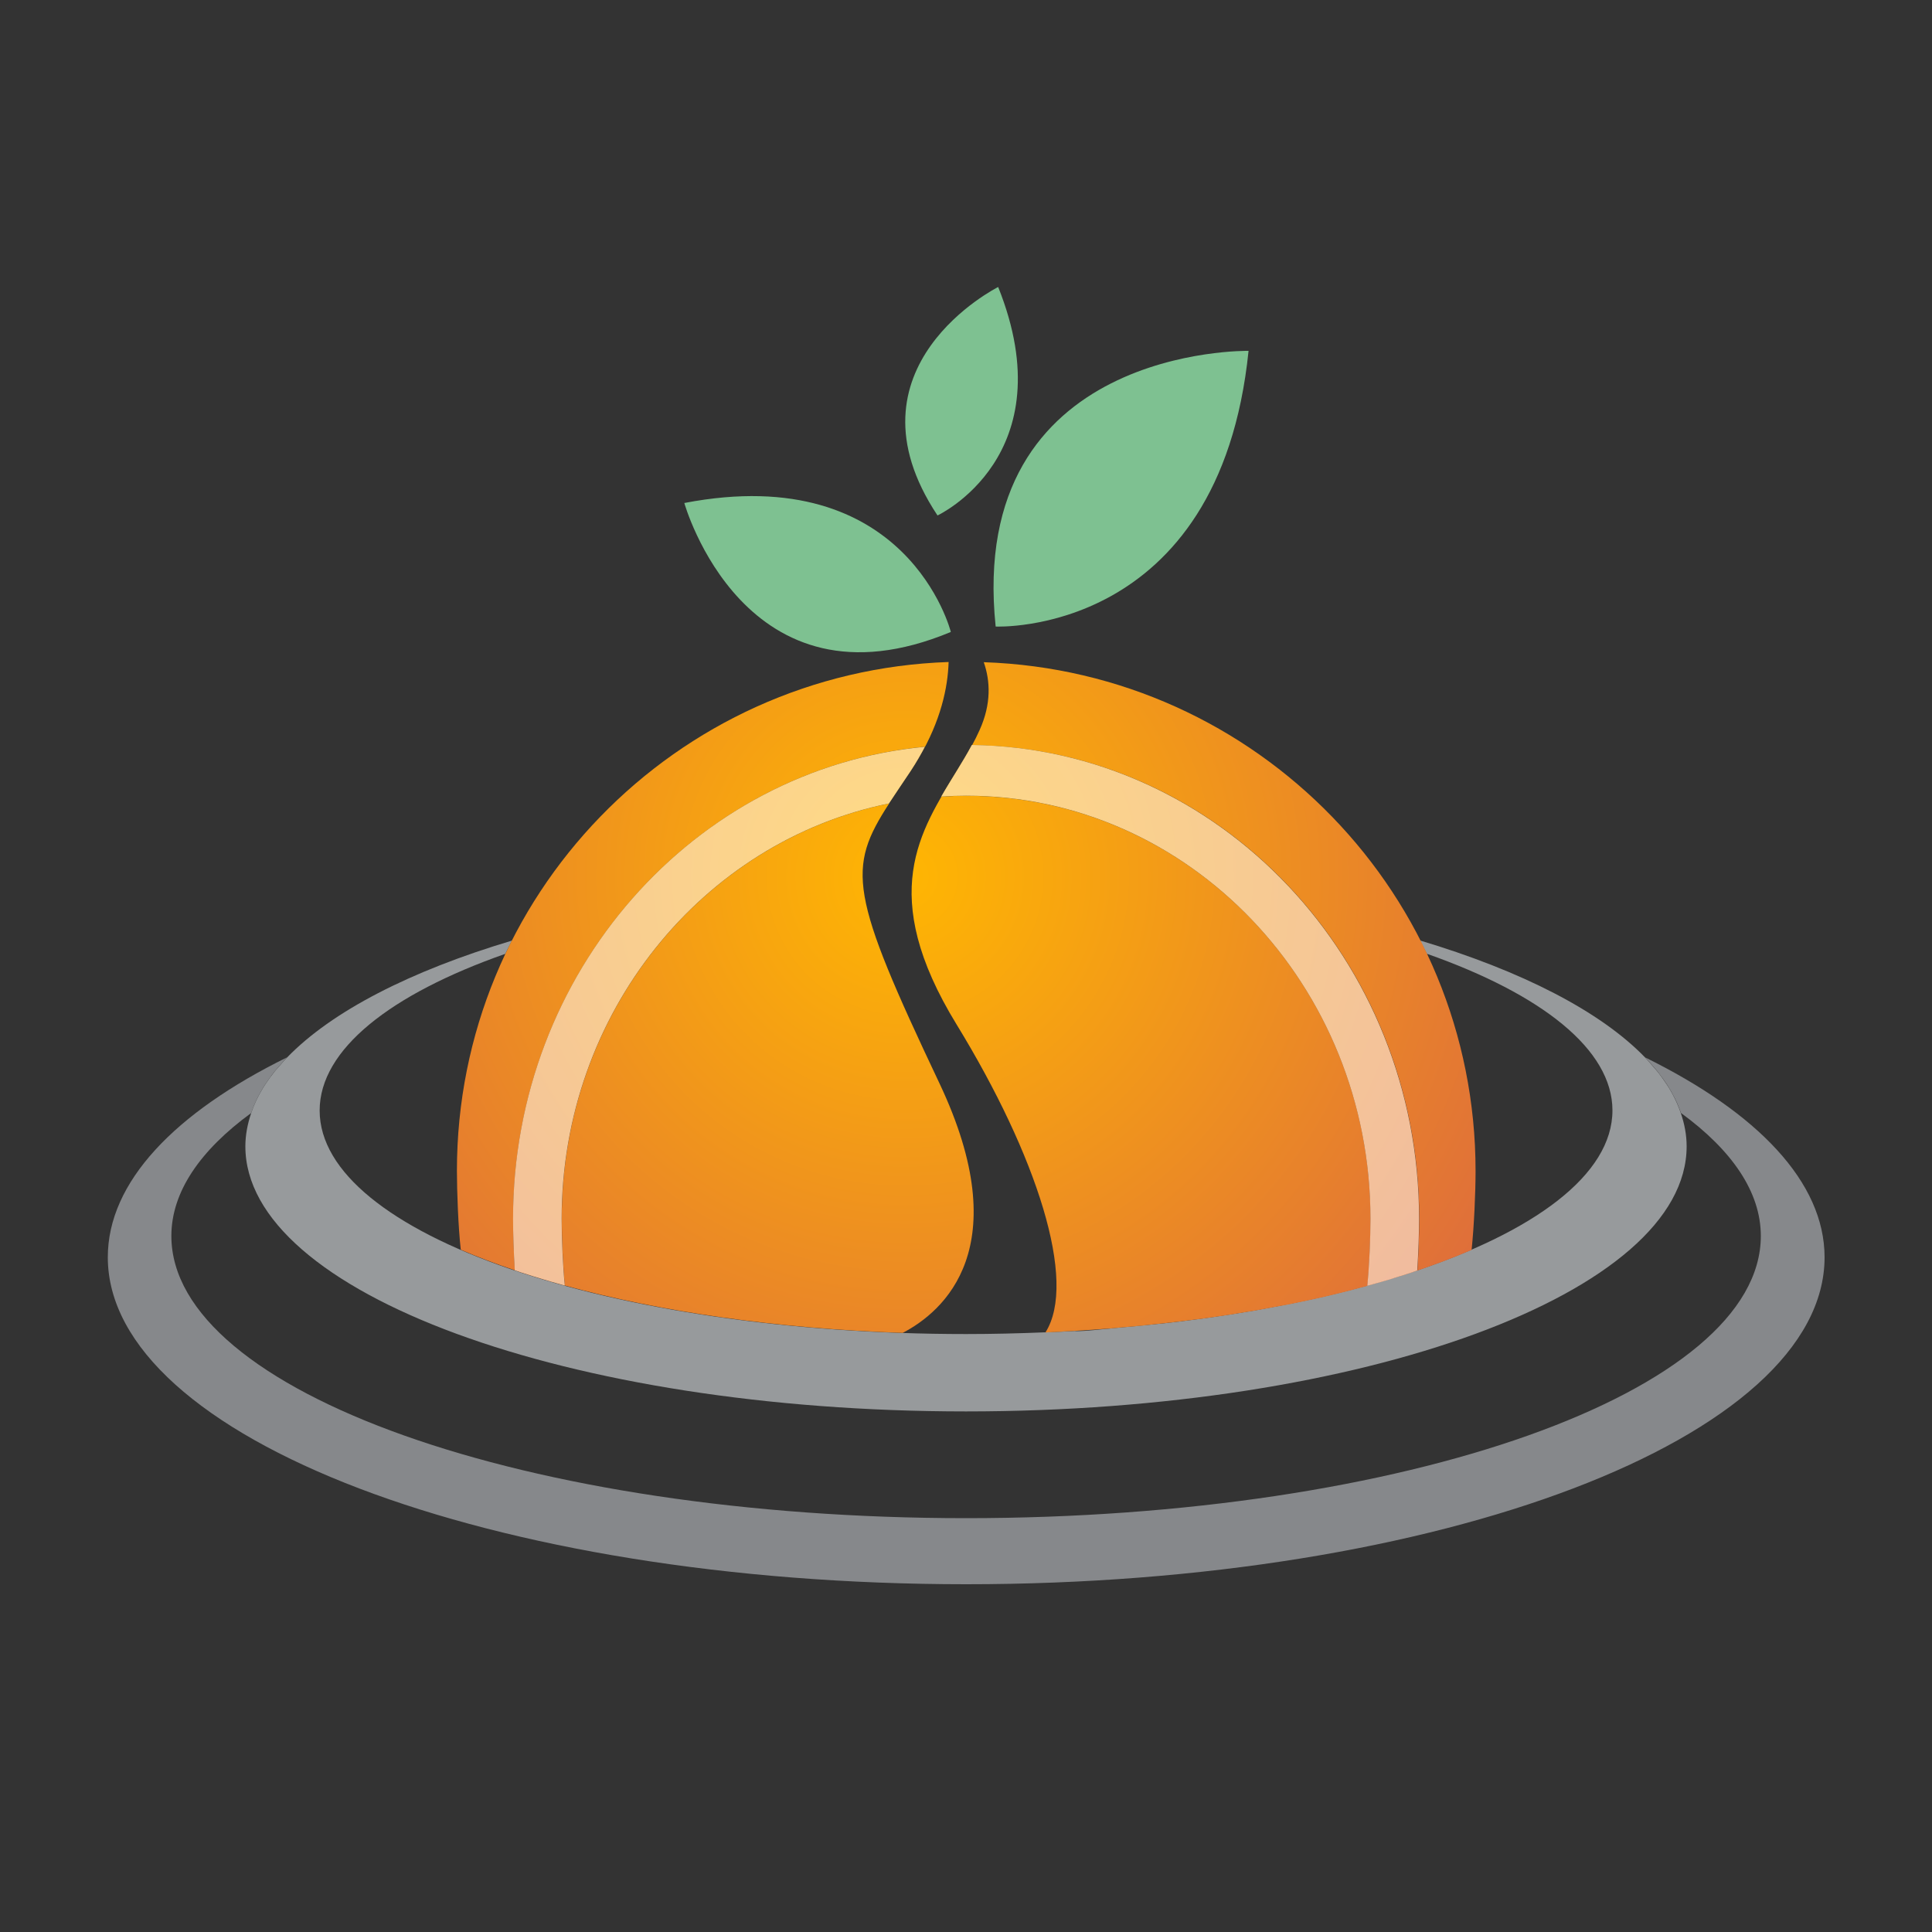<?xml version="1.0" encoding="utf-8"?>
<!-- Generator: Adobe Illustrator 18.1.0, SVG Export Plug-In . SVG Version: 6.00 Build 0)  -->
<svg version="1.1" id="Layer_1" xmlns="http://www.w3.org/2000/svg" xmlns:xlink="http://www.w3.org/1999/xlink" x="0px" y="0px"
	 viewBox="0 0 2000 2000" enable-background="new 0 0 2000 2000" xml:space="preserve">
<rect x="0" y="0" width="2000" height="2000" fill="#333333" stroke="none"/>
<g>
	<path fill="none" d="M1383.6,1339.2c-7.7,1.9-15.5,3.6-23.3,5.4C1368.1,1342.8,1375.9,1341,1383.6,1339.2z"/>
	<path fill="none" d="M1301.7,1356.2c5.6-1,11-2,16.5-3.1c-5.6,1.1-11.2,2.1-16.9,3.1C1301.4,1356.2,1301.5,1356.2,1301.7,1356.2z"
		/>
	<path fill="none" d="M1000.1,1461.1c-412,0-746-122.8-746-274.4c0-11.7,2.1-23.1,6-34.4c-52.7,38.5-82.6,81.6-82.6,127.3
		c0,161.3,368.3,292.1,822.7,292.1c454.4,0,822.7-130.8,822.7-292.1c0-45.7-29.9-88.8-82.6-127.3c0-0.1-0.1-0.3-0.2-0.4
		c3.9,11.4,6.2,23,6.2,34.9C1746.2,1338.2,1412.2,1461.1,1000.1,1461.1z"/>
	<path fill="none" d="M1408.1,1332.9c-7.9,2.1-15.9,4.2-24.1,6.2C1392.1,1337.1,1400.2,1335.1,1408.1,1332.9z"/>
	<path fill="none" d="M1354.2,1345.9c-8,1.7-16,3.4-24.3,5C1338.2,1349.3,1346.2,1347.6,1354.2,1345.9z"/>
	<path fill="none" d="M1212.8,1369c8.2-1,16.3-2,24.3-3c-8.3,1.1-16.7,2.2-25.2,3.1C1212.2,1369.1,1212.5,1369,1212.8,1369z"/>
	<path fill="none" d="M1272.8,1360.9c6.2-1,12.2-2,18.3-3c-6.3,1.1-12.6,2.1-19,3.1C1272.3,1361,1272.6,1361,1272.8,1360.9z"/>
	<path fill="none" d="M1113.5,1377.6C1113.6,1377.6,1113.6,1377.6,1113.5,1377.6c-0.1,0-0.3,0-0.5,0
		C1113.2,1377.6,1113.4,1377.6,1113.5,1377.6z"/>
	<path fill="none" d="M1210.3,1369.3c0.2,0,0.4,0,0.5-0.1c-5.9,0.7-12,1.3-18,1.9C1198.7,1370.5,1204.5,1369.9,1210.3,1369.3z"/>
	<path fill="none" d="M1150,1375.1c2.7-0.2,5.4-0.5,8.1-0.7c-2.9,0.2-5.8,0.5-8.7,0.8C1149.7,1375.1,1149.9,1375.1,1150,1375.1z"/>
	<path fill="none" d="M284.7,1108.7c1.2-1.5,2.7-3,4-4.5C287.4,1105.7,285.9,1107.2,284.7,1108.7z"/>
	<path fill="none" d="M1711.3,1103.9c1.4,1.6,2.9,3.2,4.2,4.8C1714.3,1107.1,1712.7,1105.5,1711.3,1103.9z"/>
	<path fill="none" d="M1437.8,1324.5c-0.3,0.1-0.6,0.2-0.9,0.2c-6.5,1.9-13.4,3.8-20.1,5.7c-0.5,0.1-0.8,0.3-1.8,0.4c0,0,0,0,0,0
		c-1,0.4-2.4,0.8-3.7,1.1c16.1-4.4,31.8-9,46.7-13.8c-3.7,1.2-7.5,2.3-11.2,3.5C1443.8,1322.7,1440.8,1323.6,1437.8,1324.5z"/>
	<path fill="none" d="M1243.2,1365.2c4.7-0.6,9.3-1.4,13.9-2c-4.9,0.7-9.8,1.5-14.8,2.1C1242.6,1365.3,1242.9,1365.2,1243.2,1365.2z
		"/>
	<path fill="none" d="M274.5,1122.9c0,0,0.1-0.1,0.1-0.1C274.5,1122.8,274.5,1122.9,274.5,1122.9z"/>
	<path fill="none" d="M1725.3,1122.3c0.1,0.2,0.3,0.4,0.5,0.7C1725.7,1122.7,1725.5,1122.5,1725.3,1122.3z"/>
	<path fill="#86888B" d="M1703.2,1094.7c2.9,3,5.5,6.1,8.1,9.2c1.4,1.6,2.9,3.2,4.2,4.8c3.6,4.5,6.8,9,9.8,13.5
		c0.1,0.2,0.3,0.4,0.5,0.7c6.1,9.5,10.8,19.1,14.2,28.9c0,0.1,0.1,0.3,0.2,0.4c52.7,38.5,82.6,81.7,82.6,127.3
		c0,161.3-368.3,292.1-822.7,292.1c-454.3,0-822.7-130.8-822.7-292.1c0-45.7,29.9-88.8,82.6-127.3c3.4-10,8.2-19.8,14.4-29.4
		c0,0,0.1-0.1,0.1-0.1c3.1-4.7,6.4-9.4,10.2-14.1c1.2-1.5,2.7-3,4-4.5c2.7-3.2,5.3-6.4,8.4-9.5c-116.2,57.2-185.5,129-185.5,206.9
		c0,186.9,397.8,338.5,888.6,338.5c490.8,0,888.6-151.6,888.6-338.5C1888.7,1223.7,1819.5,1152,1703.2,1094.7z"/>
	<path fill="#979A9C" d="M288.7,1104.2c-1.3,1.5-2.8,3-4,4.5c-3.7,4.6-7.1,9.3-10.2,14.1c0,0-0.1,0.1-0.1,0.1
		c-6.2,9.6-11,19.4-14.4,29.4c-3.8,11.3-6,22.8-6,34.4c0,151.5,334,274.4,746,274.4c412,0,746-122.8,746-274.4
		c0-11.8-2.2-23.4-6.2-34.9c-3.4-9.8-8.1-19.5-14.2-28.9c-0.1-0.2-0.3-0.4-0.5-0.7c-3-4.5-6.2-9.1-9.8-13.5
		c-1.3-1.6-2.9-3.2-4.2-4.8c-2.6-3.1-5.2-6.2-8.1-9.2c-46.3-47.9-127.8-89.6-232.9-121.1c2.3,4.6,4.7,9.1,6.9,13.7
		c118.8,41.8,192.2,99.1,192.2,162.2c0,66.5-81.1,126.3-210.8,168.5c-0.1,0-0.3,0.1-0.4,0.1c-14.9,4.8-30.5,9.4-46.6,13.8
		c-1.1,0.3-2.3,0.6-3.5,0.9c-7.9,2.1-15.9,4.2-24.1,6.2c-0.1,0-0.3,0.1-0.4,0.1c-7.7,1.9-15.5,3.6-23.3,5.4c-2,0.4-4,0.9-6,1.3
		c-8,1.7-16,3.4-24.3,5c-3.9,0.8-7.9,1.5-11.8,2.2c-5.5,1-10.9,2.1-16.5,3.1c-0.1,0-0.3,0-0.4,0.1c-3.4,0.6-6.8,1.1-10.2,1.7
		c-6.1,1-12.1,2-18.3,3c-0.2,0-0.5,0.1-0.7,0.1c-4.9,0.8-10,1.4-15,2.2c-4.6,0.7-9.2,1.4-13.9,2c-0.3,0-0.6,0.1-0.9,0.1
		c-1.7,0.2-3.5,0.4-5.2,0.7c-8,1-16.1,2.1-24.3,3c-0.3,0-0.6,0.1-0.9,0.1c-0.4,0-0.7,0.1-1.1,0.1c-0.2,0-0.3,0-0.5,0.1
		c-5.8,0.6-11.6,1.2-17.4,1.8c-11.4,1.2-23,2.3-34.7,3.3c-2.7,0.2-5.4,0.5-8.1,0.7c-0.2,0-0.4,0.2-0.5,0.2
		c-11.9,0.9-23.8,2.7-35.9,2.7c0,0,0,0,0,0c-0.2,0-0.3-0.2-0.5-0.2c-10.2,0.6-20.5,1.1-30.9,1.5l0-0.1c-26.9,1.1-54.2,1.8-82,1.8
		c-369.6,0-669.2-103.6-669.2-231.4c0-63.2,73.4-120.5,192.2-162.2c2.2-4.6,4.5-9.1,6.9-13.7c-105.2,31.4-186.6,73.2-232.9,121.1
		C294,1097.9,291.4,1101.1,288.7,1104.2z"/>
	<path fill="#7EC191" d="M1033.3,297.1c0,0-165,82.6-62.8,236.5C970.5,533.6,1103.3,471.8,1033.3,297.1z"/>
	<path fill="#7EC191" d="M1030.7,648.6c0,0,231.6,10.8,261.8-285.4C1292.4,363.2,1000.5,357.8,1030.7,648.6z"/>
	<path fill="#7EC191" d="M984.3,654.2c0,0-44.5-178-275.9-133.5C708.4,520.7,770.7,743.2,984.3,654.2z"/>
	
		<radialGradient id="SVGID_1_" cx="760.317" cy="893.621" r="1197.904" gradientTransform="matrix(0.849 0 0 0.849 291.069 148.774)" gradientUnits="userSpaceOnUse">
		<stop  offset="0" style="stop-color:#FFB602"/>
		<stop  offset="1" style="stop-color:#D14F53"/>
	</radialGradient>
	<path fill="url(#SVGID_1_)" d="M1469.2,1261.6c0,14.9-0.7,34.8-1.9,53.5c-1.4,0.5-2.8,1-4.2,1.5c-4.4,1.5-8.8,2.9-13.3,4.3
		c-1,0.3-1.9,0.6-2.9,0.9c3.8-1.2,7.6-2.3,11.3-3.5c0.1,0,0.3-0.1,0.4-0.1c23.2-7.6,44.9-15.7,64.8-24.3c2.6-25.1,4.1-59.7,4.1-81.7
		c0-285.1-226.3-517.2-509.1-526.7c6.7,19.3,8,42.9-4.3,70.2c-2.4,5.4-5.1,10.8-8,16.1c0.1-0.2,0.2-0.3,0.3-0.5
		C1262.1,774.5,1469.2,993.2,1469.2,1261.6z"/>
	
		<radialGradient id="SVGID_2_" cx="760.317" cy="893.621" r="1197.904" gradientTransform="matrix(0.849 0 0 0.849 291.069 148.774)" gradientUnits="userSpaceOnUse">
		<stop  offset="0" style="stop-color:#FFB602"/>
		<stop  offset="1" style="stop-color:#D14F53"/>
	</radialGradient>
	<path fill="url(#SVGID_2_)" d="M1113,1377.7c0.2,0,0.4,0,0.5,0c1.4-0.1,2.8-0.2,4.3-0.3c9.6-0.6,19.1-1.2,28.6-2c1-0.1,2-0.1,3-0.2
		c2.9-0.2,5.8-0.5,8.7-0.8c6.8-0.6,13.7-1.2,20.5-1.8c1.1-0.1,2.1-0.2,3.2-0.3c3.7-0.4,7.4-0.8,11-1.2c6-0.6,12-1.2,18-1.9
		c0.4,0,0.7-0.1,1.1-0.1c8.5-1,16.9-2,25.2-3.1c1.4-0.2,2.7-0.3,4.1-0.5c0.4-0.1,0.7-0.1,1.1-0.1c5-0.7,9.9-1.4,14.8-2.1
		c4.8-0.7,9.6-1.3,14.3-2.1c0.2,0,0.5-0.1,0.7-0.1c6.4-1,12.7-2.1,19-3.1c3.2-0.5,6.6-1,9.8-1.6c0.1,0,0.3,0,0.4-0.1
		c5.7-1,11.3-2.1,16.9-3.1c3.8-0.7,7.6-1.4,11.3-2.1c0.1,0,0.1,0,0.2,0c0.1,0,0.2,0,0.2,0c8.2-1.6,16.3-3.3,24.3-5
		c2-0.4,4-0.9,6-1.3c7.9-1.7,15.7-3.5,23.3-5.4c0.1,0,0.2-0.1,0.4-0.1c8.2-2,16.2-4,24.1-6.2c1.2-0.3,2.3-0.6,3.5-0.9
		c1.3-0.4,2.6-0.7,4-1.1c2.1-20.5,3.3-49.9,3.3-69.3c0-241.5-187.8-438-418.6-438c-8.6,0-17.2,0.3-25.6,0.9
		c5.4-9.3,11-18.4,16.5-27.4c-38.5,62.9-83.6,128.2-0.8,263.3c82.9,135.4,125.4,266.2,91.9,318.8c1-0.1,2-0.1,3.1-0.2
		C1094.5,1378.7,1103.8,1378.2,1113,1377.7z"/>
	
		<radialGradient id="SVGID_3_" cx="760.317" cy="893.621" r="1197.904" gradientTransform="matrix(0.849 0 0 0.849 291.069 148.774)" gradientUnits="userSpaceOnUse">
		<stop  offset="0" style="stop-color:#FFB602"/>
		<stop  offset="1" style="stop-color:#D14F53"/>
	</radialGradient>
	<path fill="url(#SVGID_3_)" d="M1426.1,1327.9c-3,0.9-6,1.7-9,2.5c6.7-1.9,13.4-3.7,19.8-5.7
		C1433.4,1325.8,1429.7,1326.9,1426.1,1327.9z"/>
	<path fill="#979A9C" d="M1237.1,1366c1.7-0.2,3.5-0.4,5.2-0.7c-0.4,0-0.7,0.1-1.1,0.1C1239.8,1365.6,1238.4,1365.8,1237.1,1366z"/>
	
		<radialGradient id="SVGID_4_" cx="760.317" cy="893.621" r="1197.904" gradientTransform="matrix(0.849 0 0 0.849 291.069 148.774)" gradientUnits="userSpaceOnUse">
		<stop  offset="0" style="stop-color:#FFB602"/>
		<stop  offset="1" style="stop-color:#D14F53"/>
	</radialGradient>
	<path fill="url(#SVGID_4_)" d="M1237.1,1366c1.7-0.2,3.5-0.4,5.2-0.7c-0.4,0-0.7,0.1-1.1,0.1
		C1239.8,1365.6,1238.4,1365.8,1237.1,1366z"/>
	<path fill="#979A9C" d="M1360.2,1344.6c-2,0.4-4,0.9-6,1.3C1356.2,1345.5,1358.2,1345,1360.2,1344.6z"/>
	
		<radialGradient id="SVGID_5_" cx="760.317" cy="893.621" r="1197.904" gradientTransform="matrix(0.849 0 0 0.849 291.069 148.774)" gradientUnits="userSpaceOnUse">
		<stop  offset="0" style="stop-color:#FFB602"/>
		<stop  offset="1" style="stop-color:#D14F53"/>
	</radialGradient>
	<path fill="url(#SVGID_5_)" d="M1360.2,1344.6c-2,0.4-4,0.9-6,1.3C1356.2,1345.5,1358.2,1345,1360.2,1344.6z"/>
	<path fill="#979A9C" d="M1411.5,1332c-1.2,0.3-2.3,0.6-3.5,0.9C1409.2,1332.6,1410.4,1332.3,1411.5,1332z"/>
	
		<radialGradient id="SVGID_6_" cx="760.317" cy="893.621" r="1197.904" gradientTransform="matrix(0.849 0 0 0.849 291.069 148.774)" gradientUnits="userSpaceOnUse">
		<stop  offset="0" style="stop-color:#FFB602"/>
		<stop  offset="1" style="stop-color:#D14F53"/>
	</radialGradient>
	<path fill="url(#SVGID_6_)" d="M1411.5,1332c-1.2,0.3-2.3,0.6-3.5,0.9C1409.2,1332.6,1410.4,1332.3,1411.5,1332z"/>
	<path fill="#979A9C" d="M1211.9,1369.1c-0.4,0-0.7,0.1-1.1,0.1C1211.2,1369.2,1211.5,1369.2,1211.9,1369.1z"/>
	
		<radialGradient id="SVGID_7_" cx="760.317" cy="893.621" r="1197.904" gradientTransform="matrix(0.849 0 0 0.849 291.069 148.774)" gradientUnits="userSpaceOnUse">
		<stop  offset="0" style="stop-color:#FFB602"/>
		<stop  offset="1" style="stop-color:#D14F53"/>
	</radialGradient>
	<path fill="url(#SVGID_7_)" d="M1211.9,1369.1c-0.4,0-0.7,0.1-1.1,0.1C1211.2,1369.2,1211.5,1369.2,1211.9,1369.1z"/>
	<path fill="#979A9C" d="M1383.9,1339.1c-0.1,0-0.3,0.1-0.4,0.1C1383.7,1339.2,1383.8,1339.1,1383.9,1339.1z"/>
	
		<radialGradient id="SVGID_8_" cx="1286.424" cy="1401.427" r="0.16" gradientTransform="matrix(0.849 0 0 0.849 291.069 148.774)" gradientUnits="userSpaceOnUse">
		<stop  offset="0" style="stop-color:#FFB602"/>
		<stop  offset="1" style="stop-color:#D14F53"/>
	</radialGradient>
	<path fill="url(#SVGID_8_)" d="M1383.9,1339.1c-0.1,0-0.3,0.1-0.4,0.1C1383.7,1339.2,1383.8,1339.1,1383.9,1339.1z"/>
	<path fill="#979A9C" d="M1117.9,1377.3c-1.4,0.1-2.8,0.2-4.3,0.3c12.1-0.7,24.1-1.5,35.9-2.5c-1,0.1-2,0.2-3,0.2
		C1137,1376.1,1127.5,1376.8,1117.9,1377.3z"/>
	
		<radialGradient id="SVGID_9_" cx="760.317" cy="893.621" r="1197.904" gradientTransform="matrix(0.849 0 0 0.849 291.069 148.774)" gradientUnits="userSpaceOnUse">
		<stop  offset="0" style="stop-color:#FFB602"/>
		<stop  offset="1" style="stop-color:#D14F53"/>
	</radialGradient>
	<path fill="url(#SVGID_9_)" d="M1117.9,1377.3c-1.4,0.1-2.8,0.2-4.3,0.3c12.1-0.7,24.1-1.5,35.9-2.5c-1,0.1-2,0.2-3,0.2
		C1137,1376.1,1127.5,1376.8,1117.9,1377.3z"/>
	<path fill="#979A9C" d="M1291.1,1357.9c3.4-0.6,6.8-1.1,10.2-1.7c-0.1,0-0.3,0-0.4,0.1C1297.6,1356.9,1294.3,1357.4,1291.1,1357.9z
		"/>
	
		<radialGradient id="SVGID_10_" cx="760.317" cy="893.621" r="1197.904" gradientTransform="matrix(0.849 0 0 0.849 291.069 148.774)" gradientUnits="userSpaceOnUse">
		<stop  offset="0" style="stop-color:#FFB602"/>
		<stop  offset="1" style="stop-color:#D14F53"/>
	</radialGradient>
	<path fill="url(#SVGID_10_)" d="M1291.1,1357.9c3.4-0.6,6.8-1.1,10.2-1.7c-0.1,0-0.3,0-0.4,0.1
		C1297.6,1356.9,1294.3,1357.4,1291.1,1357.9z"/>
	<path fill="#979A9C" d="M1329.5,1351c-3.7,0.7-7.6,1.4-11.3,2.1c3.9-0.7,7.9-1.4,11.8-2.2c-0.1,0-0.2,0-0.2,0
		C1329.6,1351,1329.6,1351,1329.5,1351z"/>
	
		<radialGradient id="SVGID_11_" cx="760.317" cy="893.621" r="1197.904" gradientTransform="matrix(0.849 0 0 0.849 291.069 148.774)" gradientUnits="userSpaceOnUse">
		<stop  offset="0" style="stop-color:#FFB602"/>
		<stop  offset="1" style="stop-color:#D14F53"/>
	</radialGradient>
	<path fill="url(#SVGID_11_)" d="M1329.5,1351c-3.7,0.7-7.6,1.4-11.3,2.1c3.9-0.7,7.9-1.4,11.8-2.2c-0.1,0-0.2,0-0.2,0
		C1329.6,1351,1329.6,1351,1329.5,1351z"/>
	<path fill="#979A9C" d="M1178.6,1372.6c-6.8,0.7-13.6,1.2-20.5,1.8c11.7-1,23.2-2.1,34.7-3.3c-3.7,0.4-7.3,0.8-11,1.2
		C1180.8,1372.4,1179.7,1372.5,1178.6,1372.6z"/>
	
		<radialGradient id="SVGID_12_" cx="760.317" cy="893.621" r="1197.904" gradientTransform="matrix(0.849 0 0 0.849 291.069 148.774)" gradientUnits="userSpaceOnUse">
		<stop  offset="0" style="stop-color:#FFB602"/>
		<stop  offset="1" style="stop-color:#D14F53"/>
	</radialGradient>
	<path fill="url(#SVGID_12_)" d="M1178.6,1372.6c-6.8,0.7-13.6,1.2-20.5,1.8c11.7-1,23.2-2.1,34.7-3.3c-3.7,0.4-7.3,0.8-11,1.2
		C1180.8,1372.4,1179.7,1372.5,1178.6,1372.6z"/>
	<path fill="#979A9C" d="M1257.1,1363.2c5-0.7,10.1-1.4,15-2.2c-0.2,0-0.5,0.1-0.7,0.1C1266.7,1361.9,1261.9,1362.5,1257.1,1363.2z"
		/>
	
		<radialGradient id="SVGID_13_" cx="760.317" cy="893.621" r="1197.904" gradientTransform="matrix(0.849 0 0 0.849 291.069 148.774)" gradientUnits="userSpaceOnUse">
		<stop  offset="0" style="stop-color:#FFB602"/>
		<stop  offset="1" style="stop-color:#D14F53"/>
	</radialGradient>
	<path fill="url(#SVGID_13_)" d="M1257.1,1363.2c5-0.7,10.1-1.4,15-2.2c-0.2,0-0.5,0.1-0.7,0.1
		C1266.7,1361.9,1261.9,1362.5,1257.1,1363.2z"/>
	<path fill="#979A9C" d="M1458.5,1318.1c-0.1,0-0.3,0.1-0.4,0.1C1458.2,1318.2,1458.4,1318.1,1458.5,1318.1z"/>
	
		<radialGradient id="SVGID_14_" cx="760.317" cy="893.621" r="1197.904" gradientTransform="matrix(0.849 0 0 0.849 291.069 148.774)" gradientUnits="userSpaceOnUse">
		<stop  offset="0" style="stop-color:#FFB602"/>
		<stop  offset="1" style="stop-color:#D14F53"/>
	</radialGradient>
	<path fill="url(#SVGID_14_)" d="M1458.5,1318.1c-0.1,0-0.3,0.1-0.4,0.1C1458.2,1318.2,1458.4,1318.1,1458.5,1318.1z"/>
	<path fill="#979A9C" d="M1085.2,1379.1c-1,0.1-2,0.1-3.1,0.2c10.4-0.4,20.7-1,30.9-1.6C1103.8,1378.2,1094.5,1378.7,1085.2,1379.1z
		"/>
	
		<radialGradient id="SVGID_15_" cx="760.317" cy="893.621" r="1197.904" gradientTransform="matrix(0.849 0 0 0.849 291.069 148.774)" gradientUnits="userSpaceOnUse">
		<stop  offset="0" style="stop-color:#FFB602"/>
		<stop  offset="1" style="stop-color:#D14F53"/>
	</radialGradient>
	<path fill="url(#SVGID_15_)" d="M1085.2,1379.1c-1,0.1-2,0.1-3.1,0.2c10.4-0.4,20.7-1,30.9-1.6
		C1103.8,1378.2,1094.5,1378.7,1085.2,1379.1z"/>
	
		<radialGradient id="SVGID_16_" cx="760.351" cy="894.237" r="1192.749" gradientTransform="matrix(0.849 0 0 0.849 291.069 148.774)" gradientUnits="userSpaceOnUse">
		<stop  offset="0" style="stop-color:#FFB602"/>
		<stop  offset="1" style="stop-color:#D14F53"/>
	</radialGradient>
	<path fill="url(#SVGID_16_)" d="M581.5,1261.6c0,19.7,1.3,50.9,3.3,69.2c98,26.9,218.2,44.5,349.7,49
		c42.3-22.1,118.6-88.1,38-258.4c-93.2-196.8-96-222-51.9-289.9c0,0.1-0.1,0.2-0.1,0.2C727.6,870.8,581.5,1048.6,581.5,1261.6z"/>
	
		<radialGradient id="SVGID_17_" cx="760.351" cy="894.237" r="1192.749" gradientTransform="matrix(0.849 0 0 0.849 291.069 148.774)" gradientUnits="userSpaceOnUse">
		<stop  offset="0" style="stop-color:#FFB602"/>
		<stop  offset="1" style="stop-color:#D14F53"/>
	</radialGradient>
	<path fill="url(#SVGID_17_)" d="M477,1293.7c17.3,7.5,36.1,14.6,56,21.3c-1.2-18.2-1.8-38.8-1.8-53.4
		c0-255.5,187.7-466,426.4-488.6c-2,3.9-4.2,7.8-6.5,11.8c22.8-38.7,30.1-72.9,30.9-99.5c-282.7,9.6-509,241.7-509,526.7
		C473,1233.8,474.4,1270.8,477,1293.7z"/>
	
		<radialGradient id="SVGID_18_" cx="760.351" cy="894.237" r="1192.749" gradientTransform="matrix(0.849 0 0 0.849 291.069 148.774)" gradientUnits="userSpaceOnUse">
		<stop  offset="0" style="stop-color:#FFB602"/>
		<stop  offset="1" style="stop-color:#D14F53"/>
	</radialGradient>
	<path fill="url(#SVGID_18_)" d="M942.8,798.2c-4.5,6.8-8.7,13-12.7,18.9C934,811.2,938.3,805,942.8,798.2z"/>
	
		<radialGradient id="SVGID_19_" cx="760.351" cy="894.237" r="1192.749" gradientTransform="matrix(0.849 0 0 0.849 291.069 148.774)" gradientUnits="userSpaceOnUse">
		<stop  offset="0" style="stop-color:#FFB602"/>
		<stop  offset="1" style="stop-color:#D14F53"/>
	</radialGradient>
	<path fill="url(#SVGID_19_)" d="M563.6,1324.8c-4.2-1.2-8.4-2.6-12.5-3.8c-4-1.2-8-2.5-11.9-3.8c-1.7-0.6-3.4-1.1-5-1.7
		c15.3,5.1,31.2,10,47.8,14.6c-1.5-0.4-3.1-0.9-4.6-1.3C572.7,1327.5,568.1,1326.1,563.6,1324.8z"/>
	<path opacity="0.52" fill="#FFFFFE" d="M1446.8,1321.7c-3.3,1-6.5,2.1-9.9,3.1c0.3-0.1,0.6-0.2,0.9-0.2
		C1440.8,1323.6,1443.8,1322.7,1446.8,1321.7z"/>
	<path opacity="0.52" fill="#FFFFFE" d="M951.1,784.9c-2.6,4.4-5.3,8.8-8.3,13.4C945.8,793.7,948.5,789.3,951.1,784.9z"/>
	<path opacity="0.52" fill="#FFFFFE" d="M991.1,797.1c5.2-8.5,10.3-17,14.9-25.5C1001.3,780.2,996.3,788.6,991.1,797.1z"/>
	<path opacity="0.52" fill="#FFFFFE" d="M1417.1,1330.5c-0.5,0.1-1.1,0.3-1.6,0.4c0,0,0,0,0,0
		C1416,1330.8,1416.5,1330.6,1417.1,1330.5z"/>
	<path opacity="0.52" fill="#FFFFFE" d="M585,1330.8C585,1330.8,585,1330.8,585,1330.8c-1-0.3-1.9-0.5-2.8-0.8
		C583.1,1330.3,584,1330.6,585,1330.8z"/>
	<path opacity="0.52" fill="#FFFFFE" d="M533,1315c0.4,0.1,0.8,0.3,1.2,0.4C533.7,1315.3,533.4,1315.2,533,1315
		C533,1315,533,1315,533,1315z"/>
	<path opacity="0.52" fill="#FFFFFE" d="M930,817.1c-3.4,5-6.5,9.8-9.5,14.3C923.5,826.9,926.7,822.1,930,817.1z"/>
	
		<radialGradient id="SVGID_20_" cx="760.317" cy="893.621" r="1197.904" gradientTransform="matrix(0.849 0 0 0.849 291.069 148.774)" gradientUnits="userSpaceOnUse">
		<stop  offset="0" style="stop-color:#FFB602"/>
		<stop  offset="1" style="stop-color:#D14F53"/>
	</radialGradient>
	<path fill="url(#SVGID_20_)" d="M1000.1,823.7c230.8,0,418.6,196.5,418.6,438c0,19.3-1.2,48.8-3.3,69.3c0.5-0.1,1.1-0.3,1.6-0.4
		c3-0.8,6-1.7,9-2.5c3.6-1,7.3-2.1,10.8-3.1c3.4-1,6.6-2,9.9-3.1c1-0.3,1.9-0.6,2.9-0.9c4.5-1.4,9-2.8,13.3-4.3
		c1.4-0.5,2.8-1,4.2-1.5c1.2-18.6,1.9-38.5,1.9-53.5c0-268.4-207.1-487.1-462.9-490.5c-0.1,0.2-0.2,0.3-0.3,0.5
		c-4.6,8.6-9.7,17-14.9,25.5c-5.5,9-11.2,18.1-16.5,27.4C983,824,991.5,823.7,1000.1,823.7z"/>
	<path opacity="0.52" fill="#FFFFFE" d="M1000.1,823.7c230.8,0,418.6,196.5,418.6,438c0,19.3-1.2,48.8-3.3,69.3
		c0.5-0.1,1.1-0.3,1.6-0.4c3-0.8,6-1.7,9-2.5c3.6-1,7.3-2.1,10.8-3.1c3.4-1,6.6-2,9.9-3.1c1-0.3,1.9-0.6,2.9-0.9
		c4.5-1.4,9-2.8,13.3-4.3c1.4-0.5,2.8-1,4.2-1.5c1.2-18.6,1.9-38.5,1.9-53.5c0-268.4-207.1-487.1-462.9-490.5
		c-0.1,0.2-0.2,0.3-0.3,0.5c-4.6,8.6-9.7,17-14.9,25.5c-5.5,9-11.2,18.1-16.5,27.4C983,824,991.5,823.7,1000.1,823.7z"/>
	
		<radialGradient id="SVGID_21_" cx="760.351" cy="894.237" r="1192.749" gradientTransform="matrix(0.849 0 0 0.849 291.069 148.774)" gradientUnits="userSpaceOnUse">
		<stop  offset="0" style="stop-color:#FFB602"/>
		<stop  offset="1" style="stop-color:#D14F53"/>
	</radialGradient>
	<path fill="url(#SVGID_21_)" d="M531.1,1261.6c0,14.6,0.7,35.2,1.8,53.4c0.4,0.1,0.8,0.3,1.2,0.4c1.7,0.6,3.3,1.1,5,1.7
		c3.9,1.3,7.9,2.6,11.9,3.8c4.1,1.3,8.3,2.6,12.5,3.8c4.5,1.4,9.2,2.7,13.8,4c1.5,0.4,3.1,0.9,4.6,1.3c0.9,0.3,1.9,0.5,2.8,0.8
		c-2-18.3-3.3-49.5-3.3-69.2c0-213,146.1-390.8,338.9-429.9c0-0.1,0.1-0.2,0.1-0.2c3-4.6,6.1-9.3,9.5-14.3c4-5.9,8.2-12.2,12.7-18.9
		c3-4.5,5.7-9,8.3-13.4c2.3-4,4.5-7.9,6.5-11.8C718.8,795.6,531.1,1006.1,531.1,1261.6z"/>
	<path opacity="0.52" fill="#FFFFFE" d="M531.1,1261.6c0,14.6,0.7,35.2,1.8,53.4c0.4,0.1,0.8,0.3,1.2,0.4c1.7,0.6,3.3,1.1,5,1.7
		c3.9,1.3,7.9,2.6,11.9,3.8c4.1,1.3,8.3,2.6,12.5,3.8c4.5,1.4,9.2,2.7,13.8,4c1.5,0.4,3.1,0.9,4.6,1.3c0.9,0.3,1.9,0.5,2.8,0.8
		c-2-18.3-3.3-49.5-3.3-69.2c0-213,146.1-390.8,338.9-429.9c0-0.1,0.1-0.2,0.1-0.2c3-4.6,6.1-9.3,9.5-14.3c4-5.9,8.2-12.2,12.7-18.9
		c3-4.5,5.7-9,8.3-13.4c2.3-4,4.5-7.9,6.5-11.8C718.8,795.6,531.1,1006.1,531.1,1261.6z"/>
</g>
</svg>
